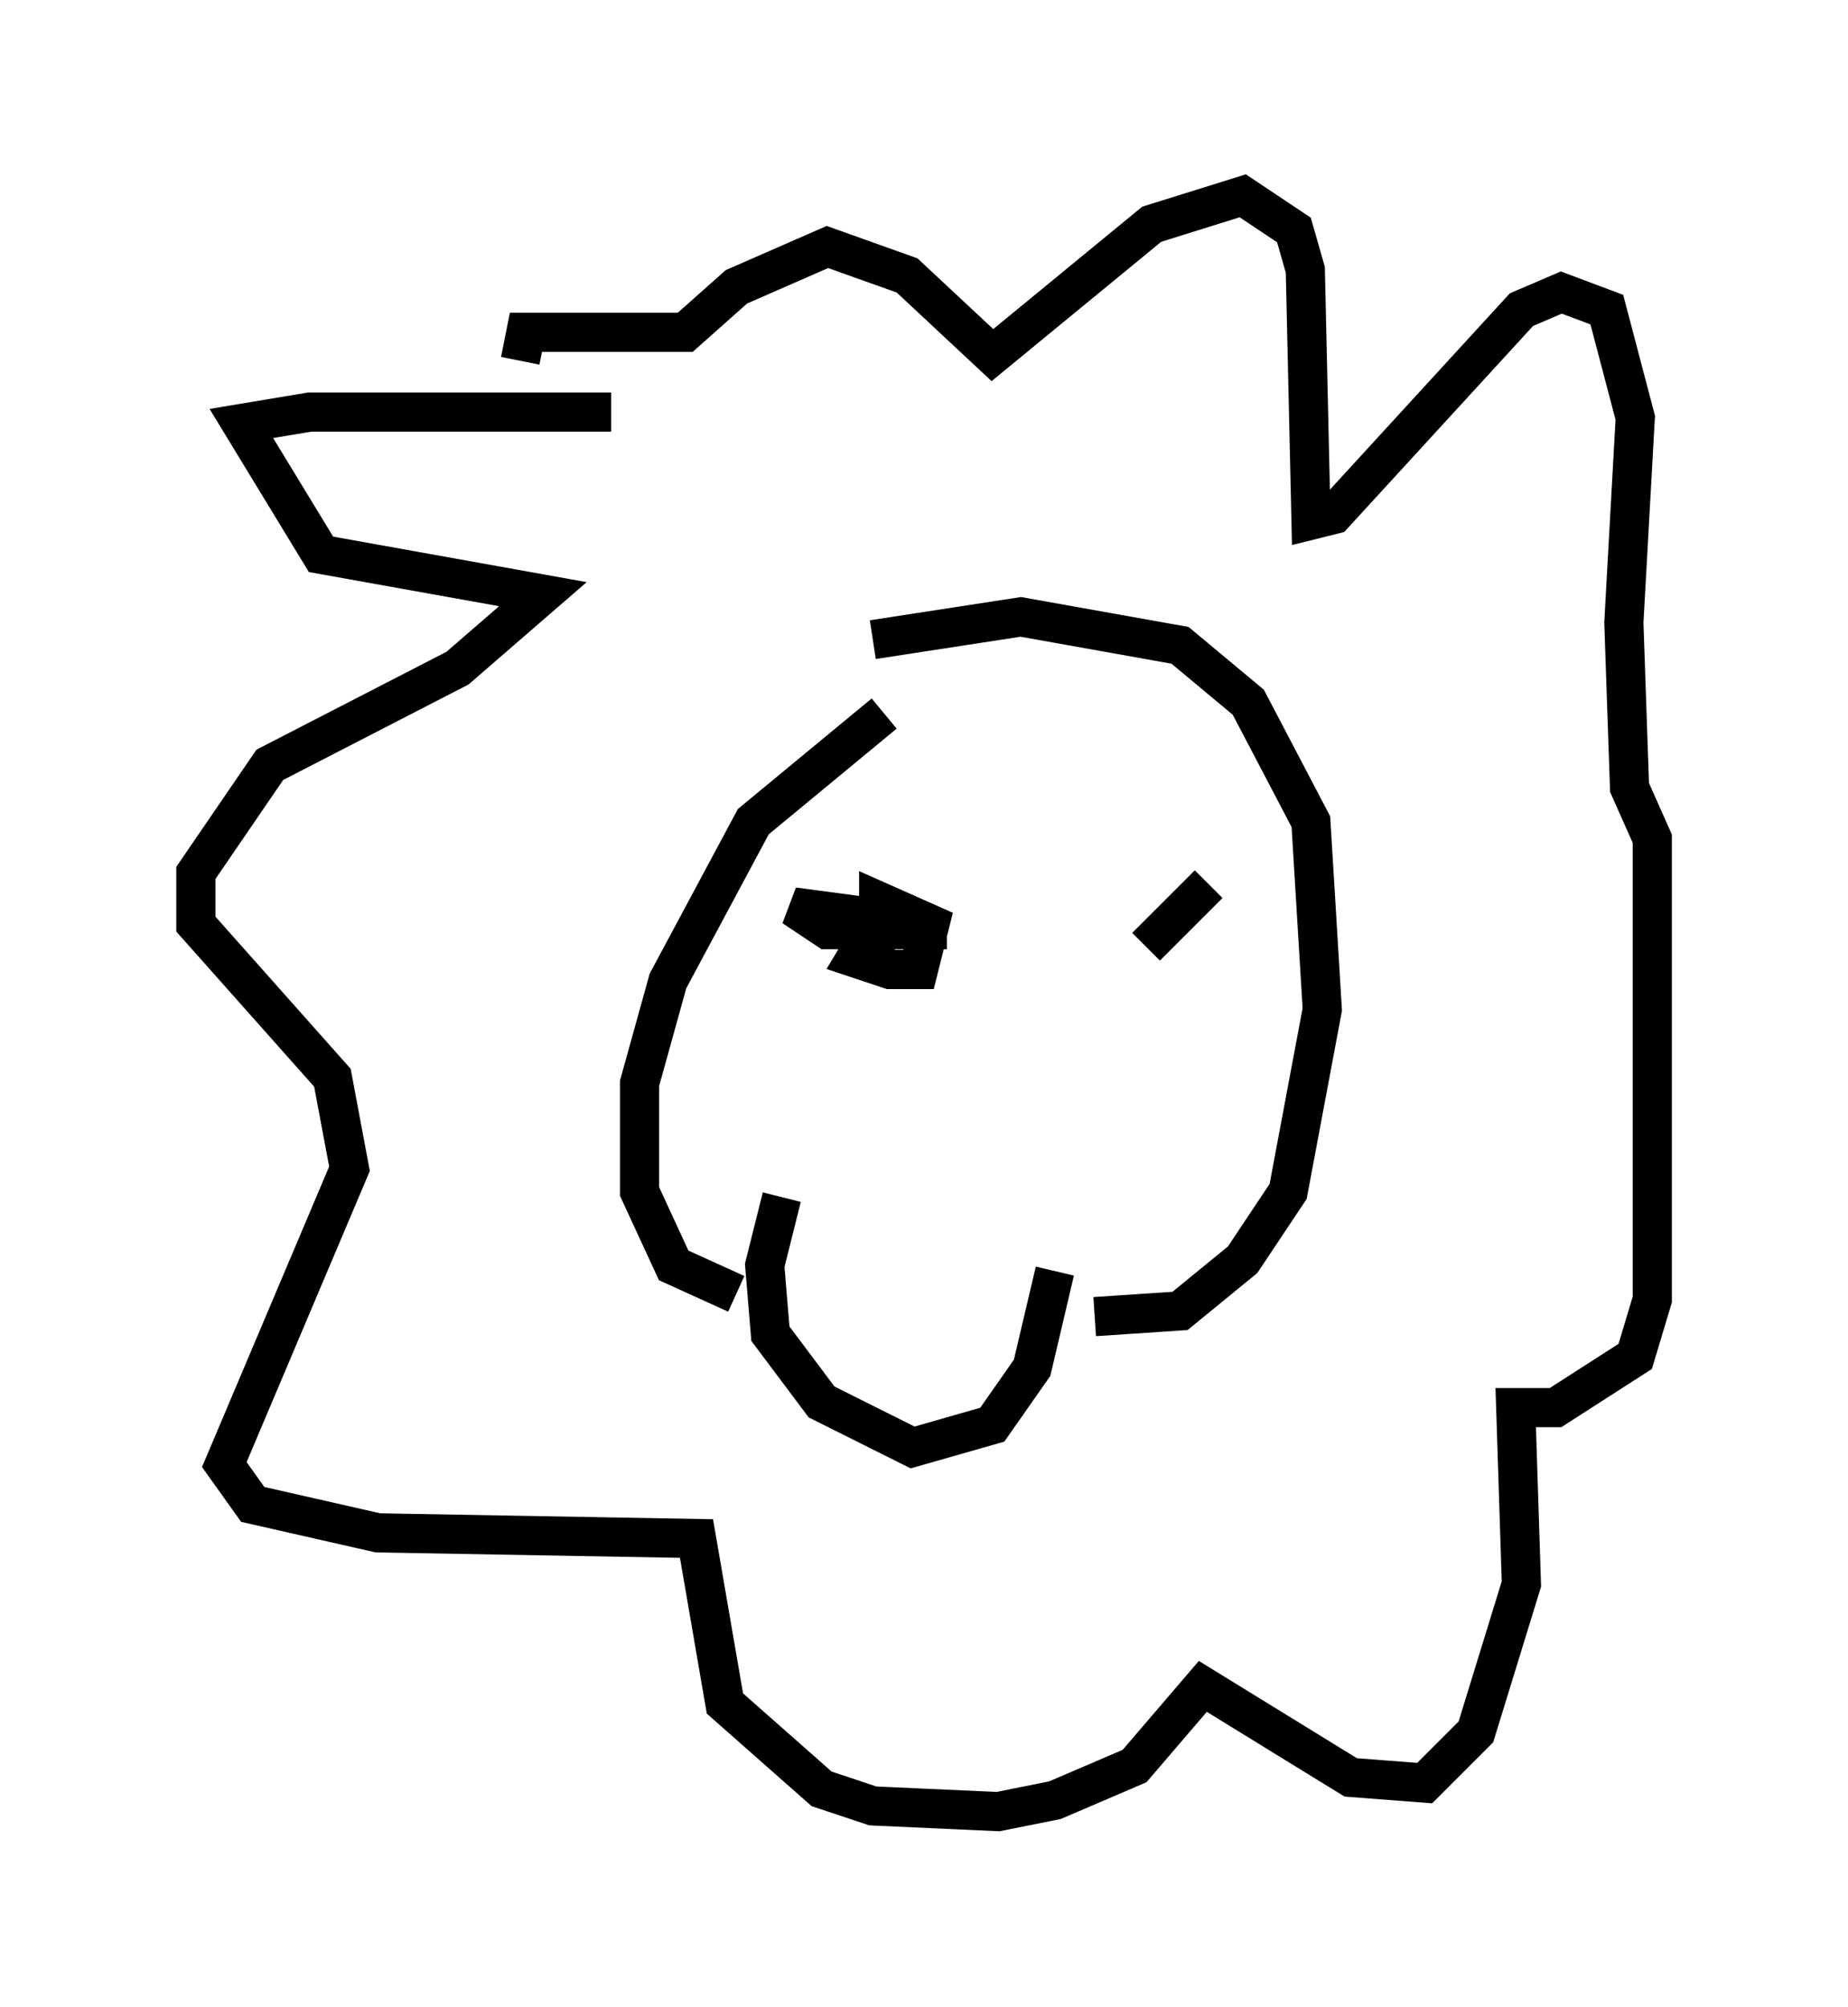 <?xml version="1.0" encoding="utf-8" ?>
<svg baseProfile="full" height="51.251" version="1.1" width="47.184" xmlns="http://www.w3.org/2000/svg" xmlns:ev="http://www.w3.org/2001/xml-events" xmlns:xlink="http://www.w3.org/1999/xlink"><defs /><rect fill="white" height="51.251" width="47.184" x="0" y="0" /><path d="M24.028, 17.637 m-1.453, 0.581 l-3.341, 2.76 -2.179, 4.067 l-0.726, 2.615 0.0, 2.76 l0.872, 1.888 1.598, 0.726 m1.162, -2.469 l-0.436, 1.743 0.145, 1.743 l1.307, 1.743 2.324, 1.162 l2.034, -0.581 1.017, -1.453 l0.581, -2.469 m1.017, 1.162 l2.179, -0.145 1.598, -1.307 l1.162, -1.743 0.872, -4.648 l-0.291, -4.793 -1.598, -3.05 l-1.743, -1.453 -4.067, -0.726 l-3.777, 0.581 m-6.682, -5.81 l-7.698, 0.0 -1.743, 0.291 l2.034, 3.341 5.665, 1.017 l-2.179, 1.888 -4.793, 2.469 l-1.888, 2.76 0.0, 1.307 l3.486, 3.922 0.436, 2.324 l-3.196, 7.553 0.726, 1.017 l3.196, 0.726 8.134, 0.145 l0.726, 4.212 2.469, 2.179 l1.307, 0.436 3.196, 0.145 l1.453, -0.291 2.034, -0.872 l1.743, -2.034 3.777, 2.324 l1.888, 0.145 1.307, -1.307 l1.162, -3.777 -0.145, -4.503 l1.017, 0.0 2.034, -1.307 l0.436, -1.453 0.0, -11.765 l-0.581, -1.307 -0.145, -4.212 l0.291, -5.229 -0.726, -2.76 l-1.162, -0.436 -1.017, 0.436 l-4.793, 5.229 -0.581, 0.145 l-0.145, -6.391 -0.291, -1.017 l-1.307, -0.872 -2.324, 0.726 l-4.067, 3.341 -2.179, -2.034 l-2.034, -0.726 -2.324, 1.017 l-1.307, 1.162 -4.067, 0.0 l-0.145, 0.726 m10.894, 14.525 l-1.888, 0.0 -0.436, 0.726 l0.872, 0.291 0.726, 0.0 l0.291, -1.162 -1.307, -0.581 l0.0, 0.581 0.581, 0.291 l-0.581, -0.436 -2.179, -0.291 l0.872, 0.581 1.017, 0.0 m8.715, -1.162 l-1.598, 1.598 " fill="none" stroke="black" stroke-width="1" /></svg>